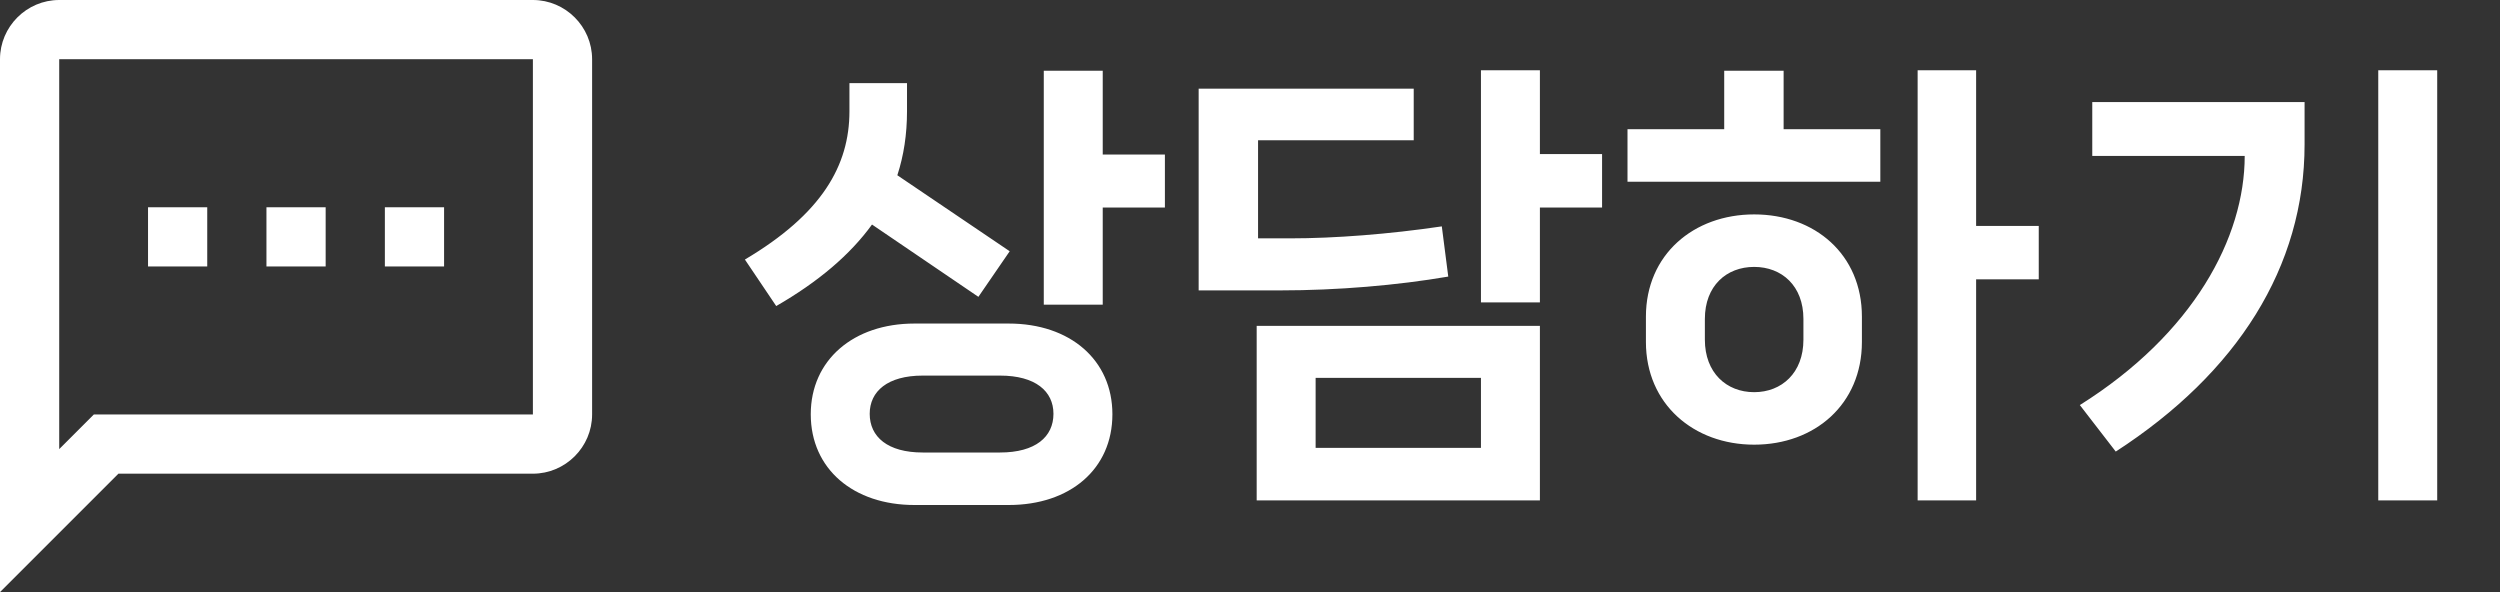 <svg width="76" height="18" viewBox="0 0 76 18" fill="none" xmlns="http://www.w3.org/2000/svg">
<rect x="0" y="0" width="76" height="18" fill="#333333" stroke="none"/>
<path d="M16.2 0H1.8C0.81 0 0 0.81 0 1.8V18L3.6 14.4H16.2C17.19 14.4 18 13.59 18 12.6V1.8C18 0.81 17.19 0 16.2 0ZM16.2 12.6H2.853L1.8 13.653V1.8H16.2V12.6ZM4.5 6.3H6.3V8.1H4.5V6.3ZM11.7 6.3H13.5V8.1H11.7V6.3ZM8.1 6.3H9.9V8.1H8.1V6.3Z" fill="white"/>
<path d="M33.523 2.15H31.731V9.262H33.523V6.308H35.413V4.698H33.523V2.15ZM29.743 9.024L30.695 7.638L27.279 5.328C27.475 4.726 27.573 4.082 27.573 3.382V2.528H25.823V3.382C25.823 5.034 24.983 6.504 22.645 7.89L23.597 9.304C24.885 8.562 25.851 7.736 26.509 6.826L29.743 9.024ZM27.797 9.836C25.949 9.836 24.647 10.942 24.647 12.594C24.647 14.26 25.949 15.352 27.797 15.352H30.667C32.529 15.352 33.817 14.26 33.817 12.594C33.817 10.942 32.529 9.836 30.667 9.836H27.797ZM28.049 13.756C26.985 13.756 26.439 13.28 26.439 12.58C26.439 11.894 26.985 11.418 28.049 11.418H30.401C31.479 11.418 32.025 11.894 32.025 12.58C32.025 13.28 31.479 13.756 30.401 13.756H28.049ZM46.813 4.684V2.136H45.021V9.192H46.813V6.308H48.703V4.684H46.813ZM43.831 6.882C42.221 7.12 40.569 7.246 39.225 7.246H38.245V4.264H42.977V2.696H36.439V8.828H38.917C40.667 8.828 42.473 8.674 44.027 8.408L43.831 6.882ZM46.813 15.212V9.906H38.203V15.212H46.813ZM45.021 11.488V13.616H39.995V11.488H45.021ZM60.074 6.868V2.136H58.296V15.212H60.074V8.492H61.978V6.868H60.074ZM52.416 2.15V3.928H49.476V5.524H57.162V3.928H54.222V2.15H52.416ZM53.326 6.518C51.492 6.518 50.036 7.736 50.036 9.626V10.396C50.036 12.286 51.492 13.518 53.326 13.518C55.174 13.518 56.602 12.286 56.602 10.396V9.626C56.602 7.736 55.174 6.518 53.326 6.518ZM54.824 10.326C54.824 11.334 54.166 11.922 53.326 11.922C52.486 11.922 51.828 11.334 51.828 10.326V9.696C51.828 8.688 52.486 8.114 53.326 8.114C54.166 8.114 54.824 8.688 54.824 9.696V10.326ZM72.299 15.212H74.091V2.136H72.299V15.212ZM68.239 4.74C68.239 7.218 66.685 10.144 63.227 12.314L64.319 13.728C68.015 11.334 70.059 8.114 70.059 4.39V3.102H63.605V4.74H68.239Z" fill="white"/>
</svg>
